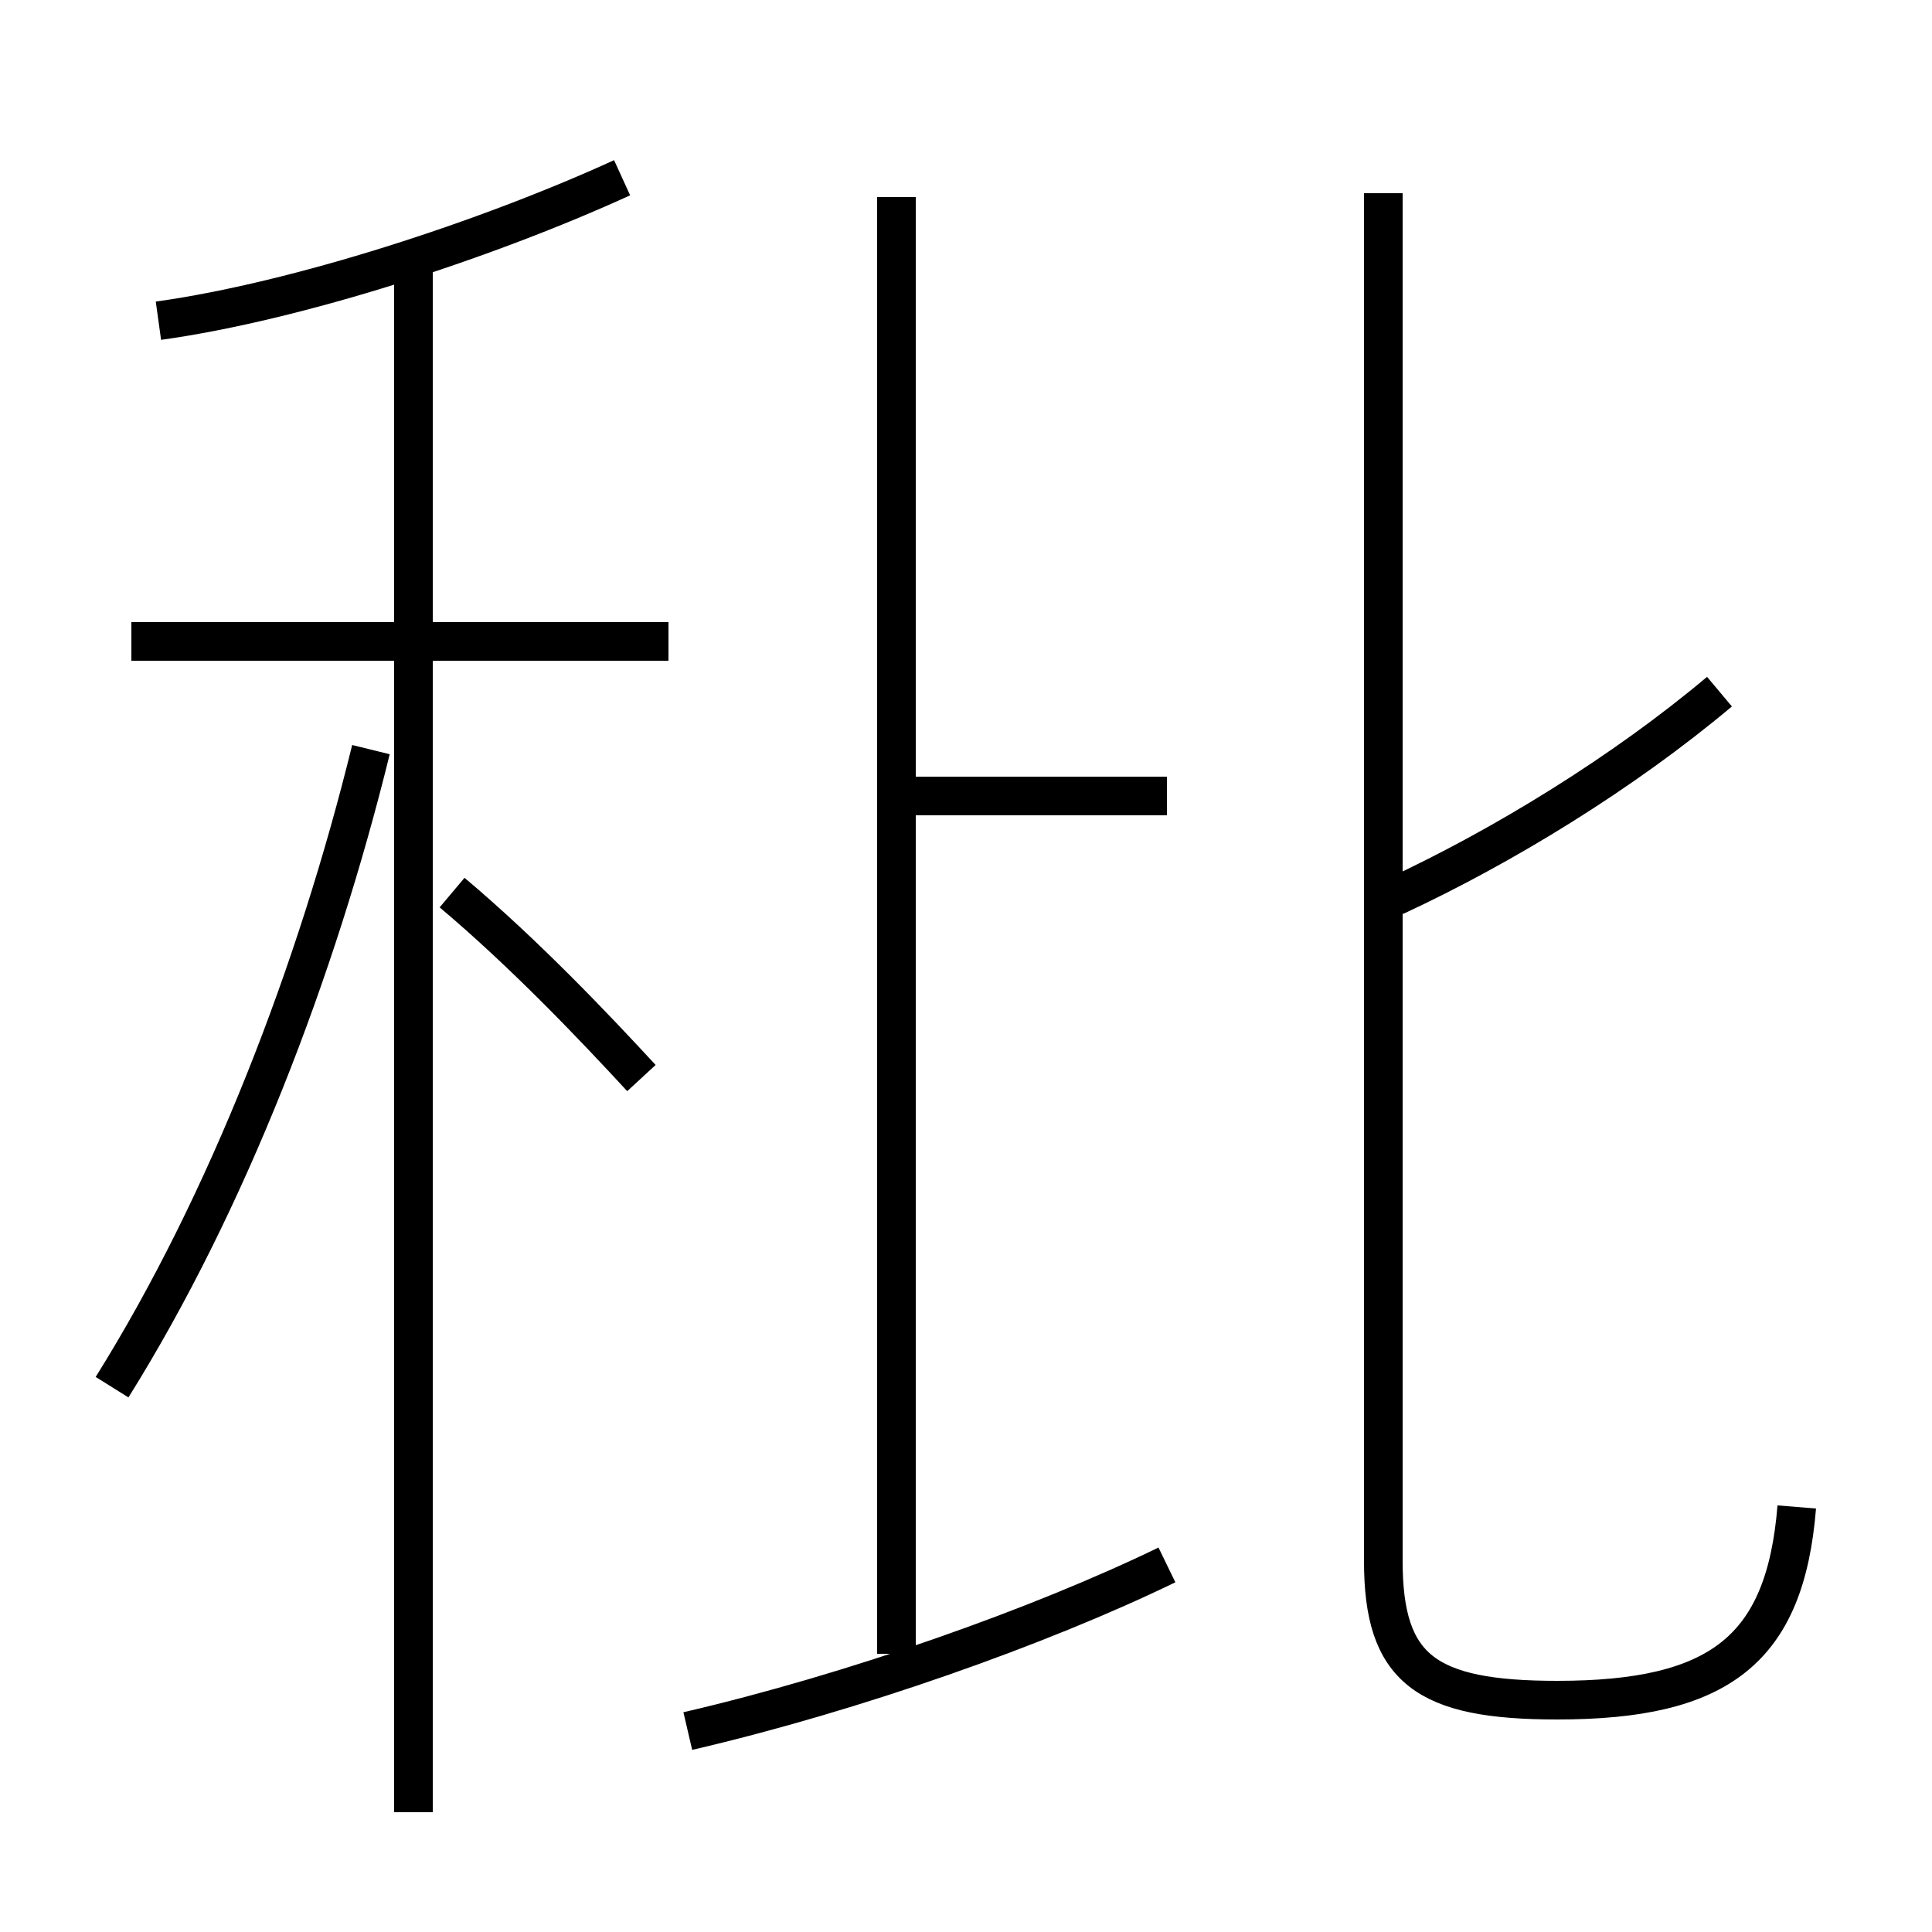 <?xml version='1.0' encoding='utf8'?>
<svg viewBox="0.0 -6.0 50.0 50.0" version="1.1" xmlns="http://www.w3.org/2000/svg">
<rect x="0.0" y="-6.0" width="50.0" height="50.0" fill="#808080" stroke="none"/>
<rect x="-1000" y="-1000" width="2000" height="2000" stroke="white" fill="white"/>
<g style="fill:white;stroke:#000000;  stroke-width:1">
<path d="M 46.5 -5.0 C 46.2 -1.3 44.5 0.0 40.3 0.0 C 36.9 0.0 35.8 -0.8 35.8 -3.6 L 35.8 -39.0 M 2.9 -8.1 C 5.9 -12.9 8.2 -18.9 9.6 -24.6 M 17.8 0.8 C 22.1 -0.2 26.9 -1.9 30.2 -3.5 M 10.7 2.9 L 10.7 -37.2 M 16.6 -16.1 C 15.4 -17.4 13.6 -19.3 11.7 -20.9 M 17.3 -27.4 L 3.4 -27.4 M 23.2 -1.2 L 23.2 -38.9 M 4.1 -35.7 C 7.7 -36.2 12.6 -37.8 16.1 -39.4 M 30.2 -23.4 L 23.6 -23.4 M 36.1 -20.8 C 38.9 -22.1 42.0 -24.0 44.5 -26.1" transform="translate(0.0 38.0)" />
</g>
</svg>